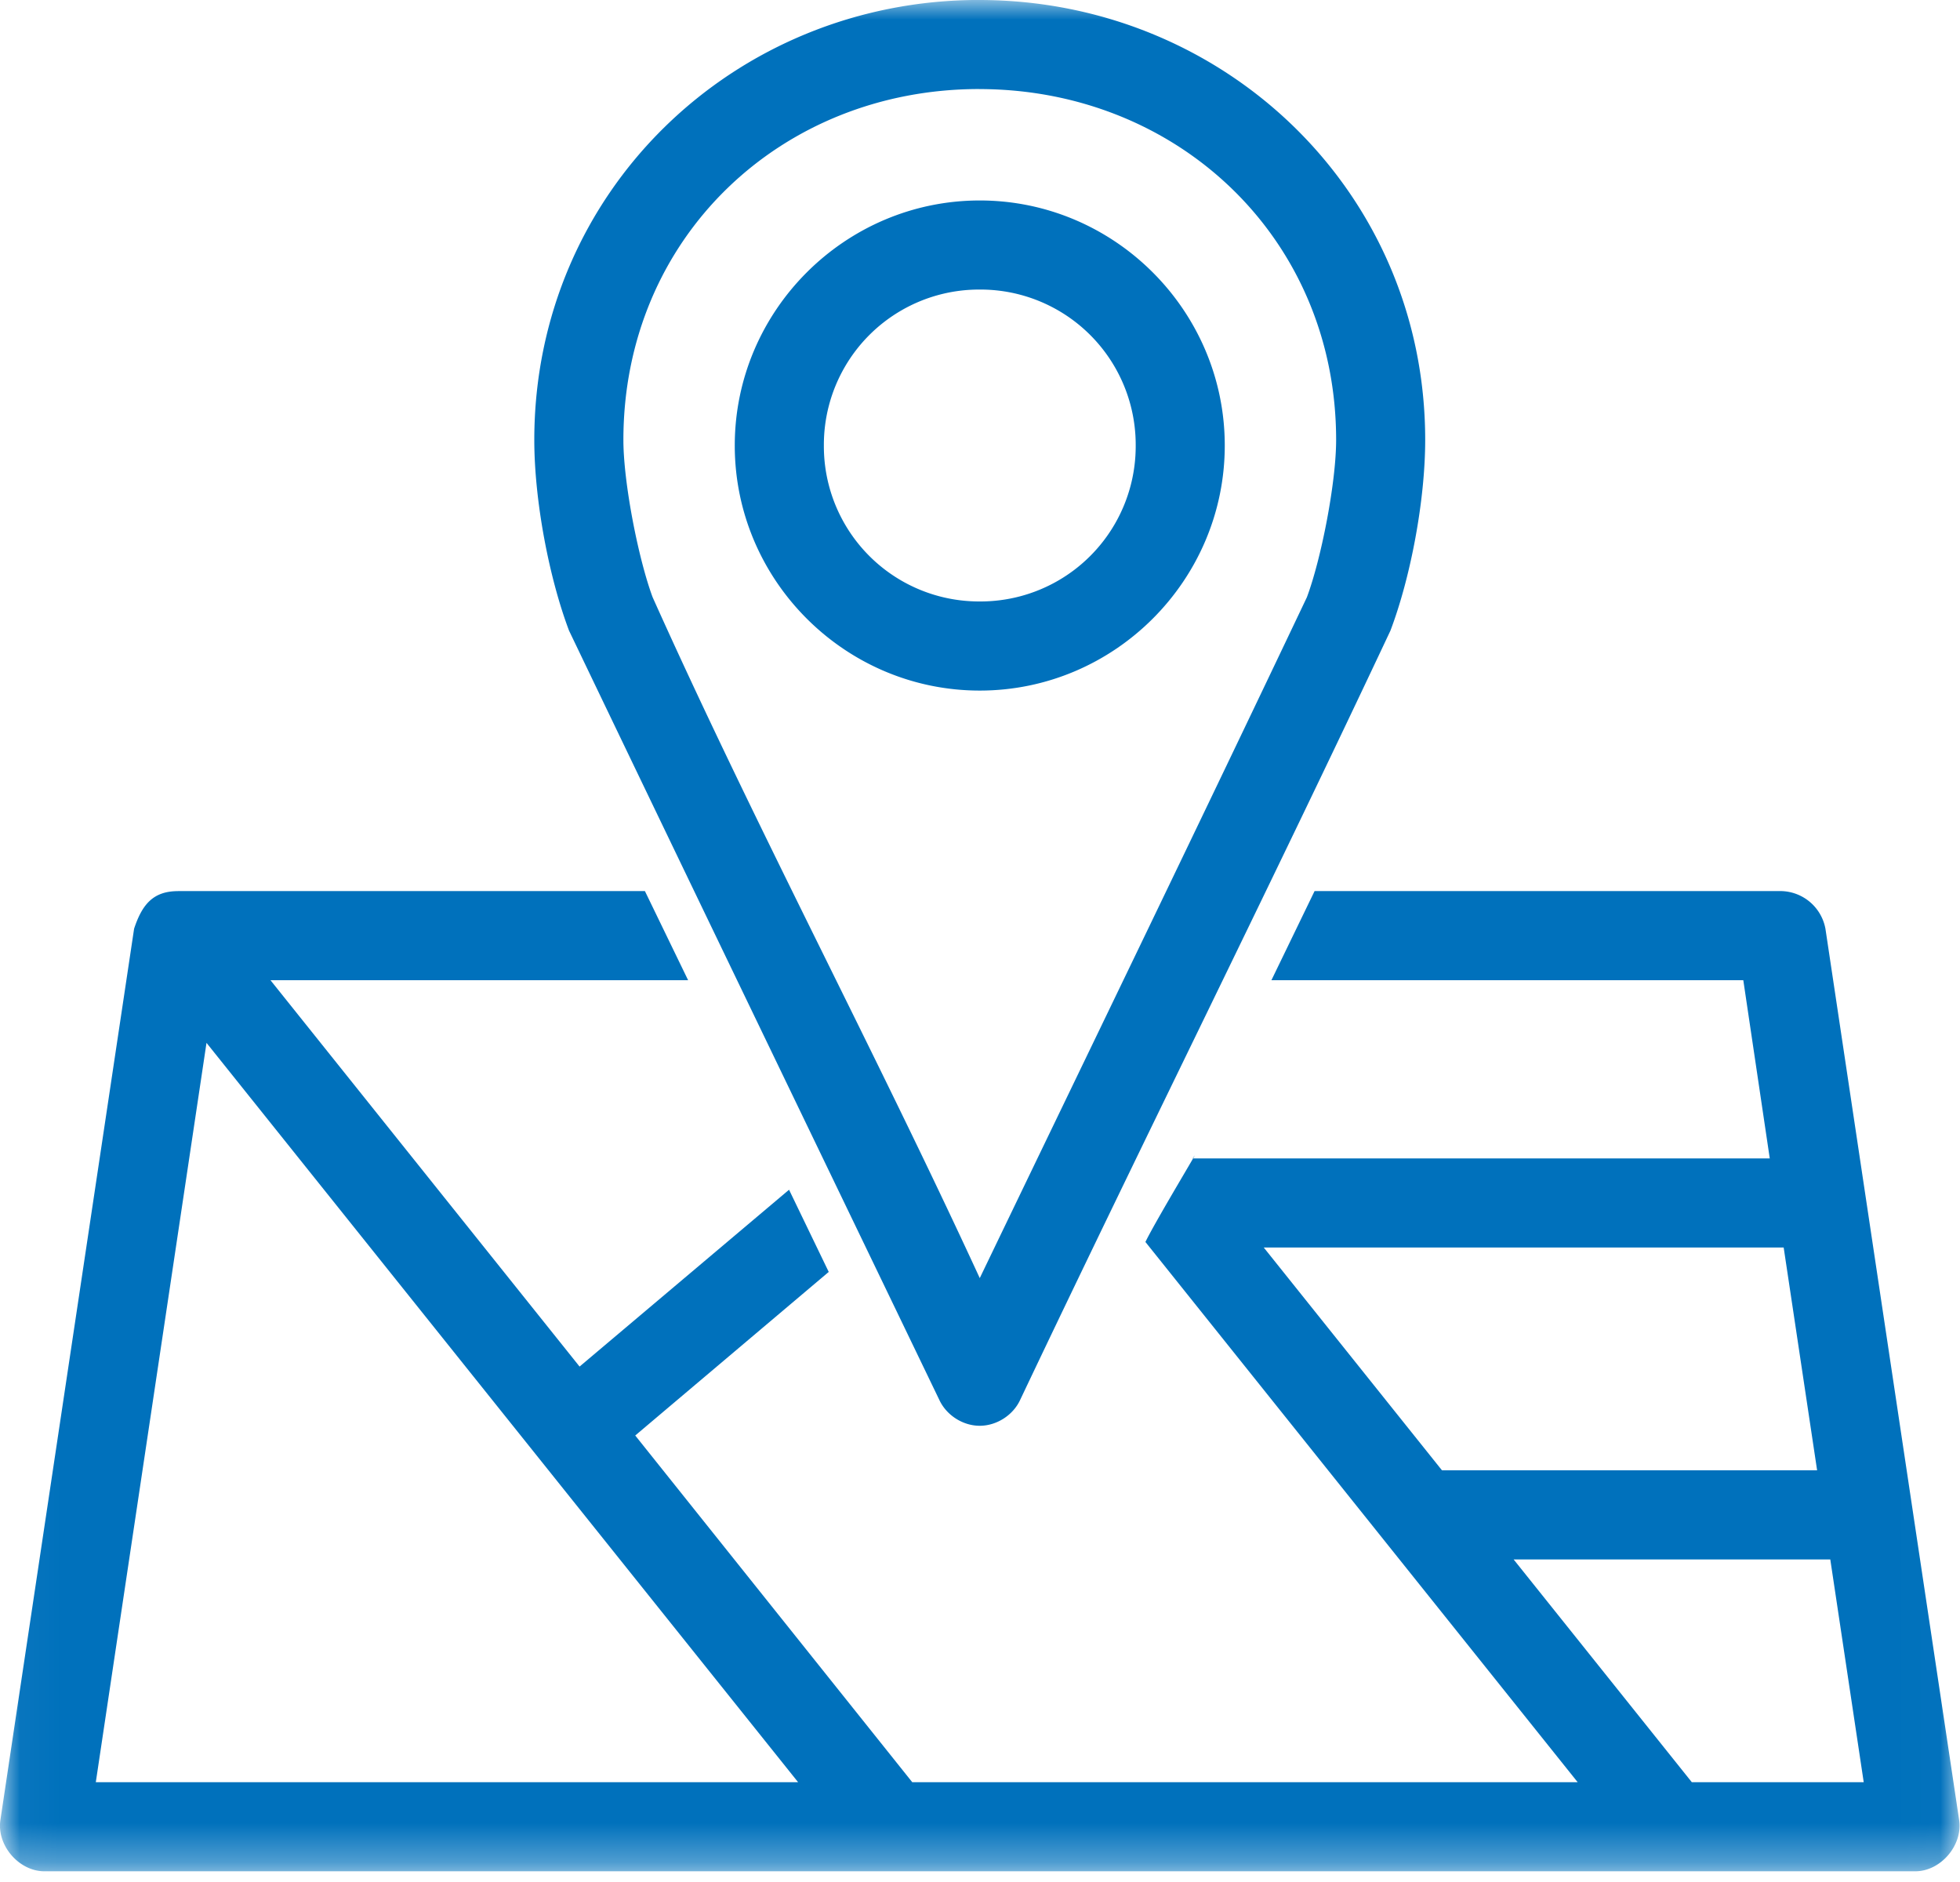 <svg width="50" height="48" viewBox="0 0 50 48" xmlns="http://www.w3.org/2000/svg" xmlns:xlink="http://www.w3.org/1999/xlink"><defs><path id="a" d="M49.989 47.693H.034V0H49.99z"/></defs><g fill="none" fill-rule="evenodd"><mask id="b" fill="#fff"><use xlink:href="#a"/></mask><path d="M38.613 39.773h8.078l.853 5.682h-4.385l-4.546-5.682zm-6.374-7.955h13.263l.853 5.682h-9.57l-4.546-5.682zm-26.971-5.22L20.36 45.455H2.444l2.824-18.857zm-.728-3.87c-.642 0-.918.352-1.119.958L.011 46.413c-.101.646.466 1.312 1.12 1.314h47.727c.653 0 1.22-.668 1.119-1.314l-3.41-22.727a1.175 1.175 0 0 0-1.118-.959H33.535L32.434 25h12.038l.675 4.545h-14.72c.303-.471-.934 1.567-1.207 2.131l11.027 13.779H23.272l-7.067-8.843 4.936-4.172-1.012-2.096-5.344 4.51L6.9 25h10.654l-1.102-2.273H4.54zM24.994 7.385a3.96 3.96 0 0 1 3.978 3.978 3.96 3.96 0 0 1-3.978 3.977 3.96 3.96 0 0 1-3.977-3.977 3.96 3.96 0 0 1 3.977-3.978zm0-2.272c-3.438 0-6.25 2.812-6.25 6.25s2.812 6.25 6.25 6.25c3.439 0 6.25-2.812 6.25-6.25s-2.811-6.25-6.25-6.25zm-.017-2.841c5.065 0 9.108 3.806 9.108 8.949 0 1.095-.382 3.04-.746 4.012-2.754 5.793-5.56 11.58-8.345 17.365-2.687-5.828-5.721-11.517-8.345-17.365-.363-.974-.746-2.92-.746-4.012 0-5.146 4.008-8.95 9.074-8.95zm0-2.273C18.744 0 13.63 4.872 13.63 11.222c0 1.537.374 3.508.887 4.864 3.135 6.537 6.297 13.083 9.446 19.62.182.39.6.658 1.03.658.43 0 .849-.268 1.03-.657 3.112-6.555 6.36-13.061 9.446-19.62.517-1.36.888-3.329.888-4.865C36.358 4.869 31.209 0 24.977 0z" fill="#0071BC" mask="url(#b)"/></g></svg>
